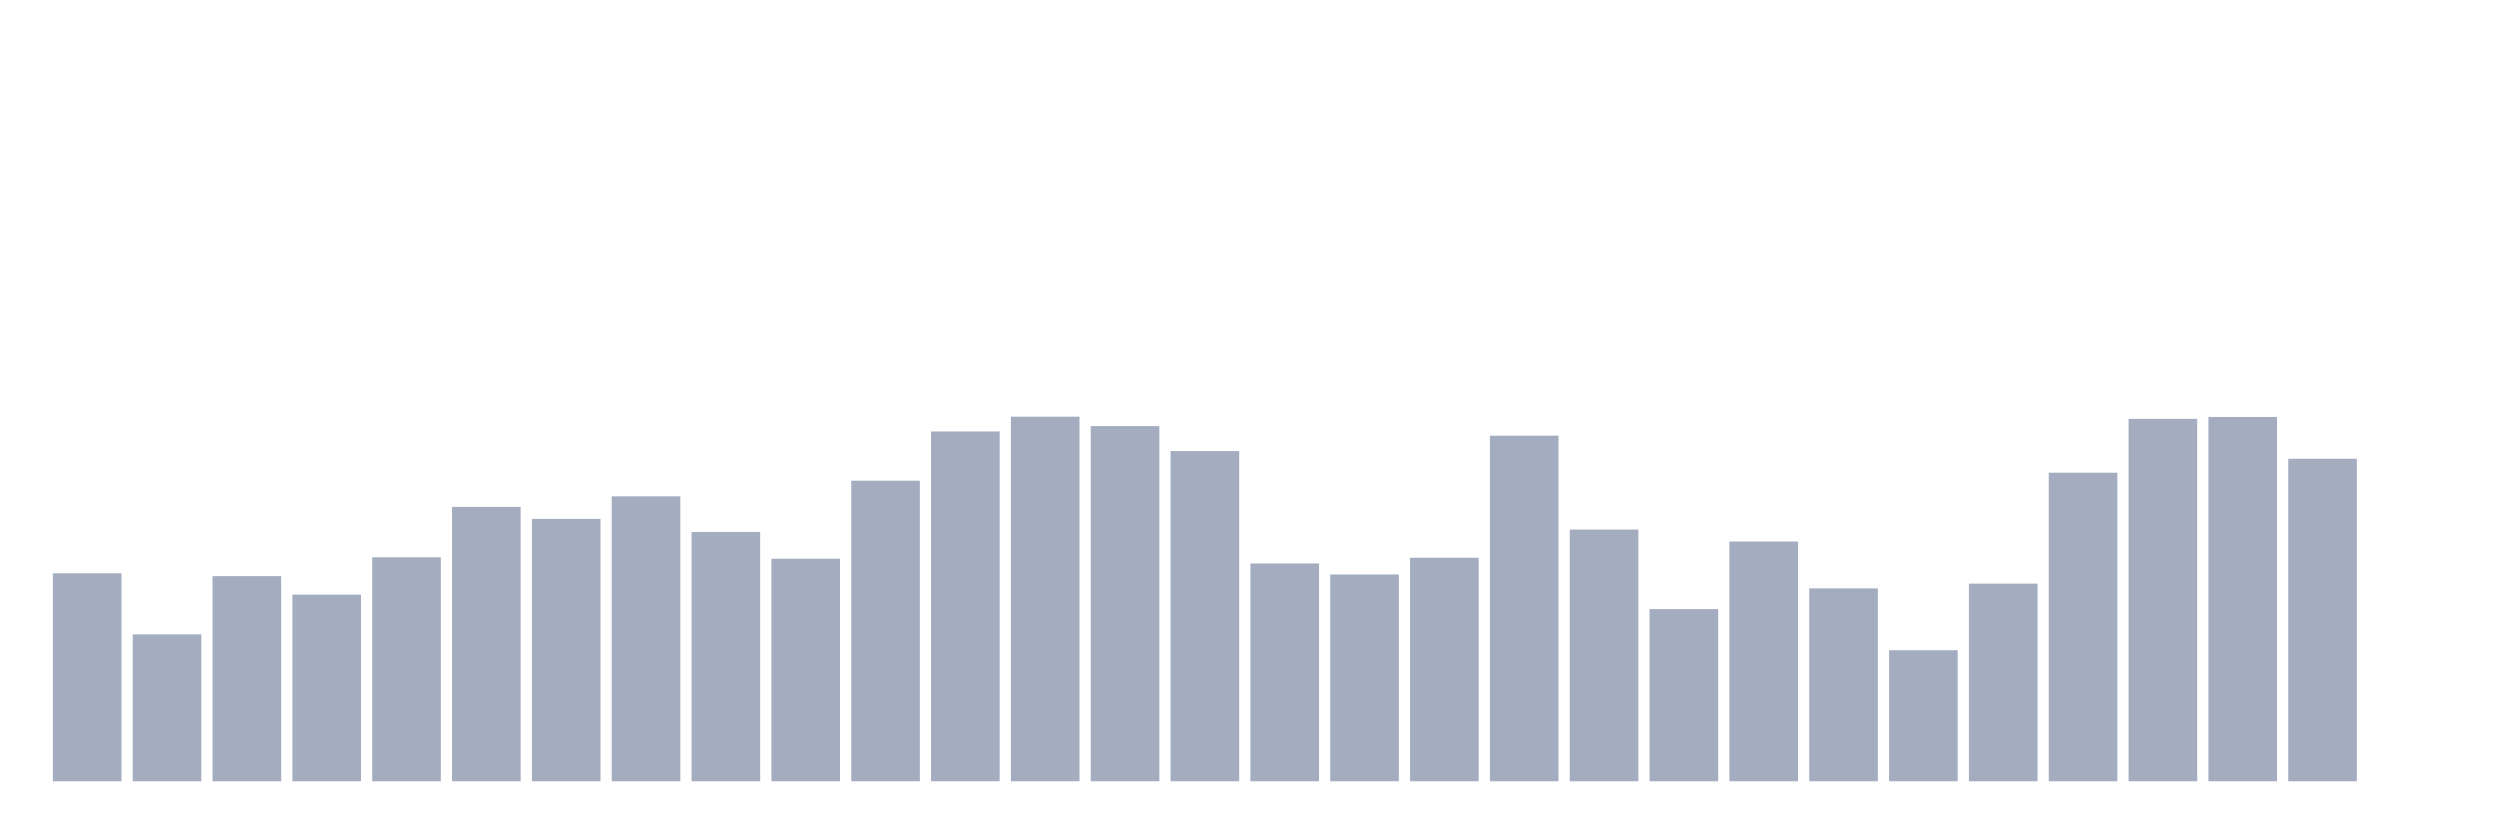 <svg xmlns="http://www.w3.org/2000/svg" viewBox="0 0 480 160"><g transform="translate(10,10)"><rect class="bar" x="0.153" width="13.175" y="100.068" height="39.932" fill="rgb(164,173,192)"></rect><rect class="bar" x="15.482" width="13.175" y="111.8" height="28.2" fill="rgb(164,173,192)"></rect><rect class="bar" x="30.81" width="13.175" y="100.619" height="39.381" fill="rgb(164,173,192)"></rect><rect class="bar" x="46.138" width="13.175" y="104.167" height="35.833" fill="rgb(164,173,192)"></rect><rect class="bar" x="61.466" width="13.175" y="96.998" height="43.002" fill="rgb(164,173,192)"></rect><rect class="bar" x="76.794" width="13.175" y="87.323" height="52.677" fill="rgb(164,173,192)"></rect><rect class="bar" x="92.123" width="13.175" y="89.625" height="50.375" fill="rgb(164,173,192)"></rect><rect class="bar" x="107.451" width="13.175" y="85.295" height="54.705" fill="rgb(164,173,192)"></rect><rect class="bar" x="122.779" width="13.175" y="92.131" height="47.869" fill="rgb(164,173,192)"></rect><rect class="bar" x="138.107" width="13.175" y="97.273" height="42.727" fill="rgb(164,173,192)"></rect><rect class="bar" x="153.436" width="13.175" y="82.297" height="57.703" fill="rgb(164,173,192)"></rect><rect class="bar" x="168.764" width="13.175" y="72.839" height="67.161" fill="rgb(164,173,192)"></rect><rect class="bar" x="184.092" width="13.175" y="70" height="70" fill="rgb(164,173,192)"></rect><rect class="bar" x="199.42" width="13.175" y="71.81" height="68.19" fill="rgb(164,173,192)"></rect><rect class="bar" x="214.748" width="13.175" y="76.605" height="63.395" fill="rgb(164,173,192)"></rect><rect class="bar" x="230.077" width="13.175" y="98.185" height="41.815" fill="rgb(164,173,192)"></rect><rect class="bar" x="245.405" width="13.175" y="100.3" height="39.7" fill="rgb(164,173,192)"></rect><rect class="bar" x="260.733" width="13.175" y="97.085" height="42.915" fill="rgb(164,173,192)"></rect><rect class="bar" x="276.061" width="13.175" y="73.65" height="66.35" fill="rgb(164,173,192)"></rect><rect class="bar" x="291.39" width="13.175" y="91.682" height="48.318" fill="rgb(164,173,192)"></rect><rect class="bar" x="306.718" width="13.175" y="106.948" height="33.052" fill="rgb(164,173,192)"></rect><rect class="bar" x="322.046" width="13.175" y="93.971" height="46.029" fill="rgb(164,173,192)"></rect><rect class="bar" x="337.374" width="13.175" y="102.965" height="37.035" fill="rgb(164,173,192)"></rect><rect class="bar" x="352.702" width="13.175" y="114.842" height="25.158" fill="rgb(164,173,192)"></rect><rect class="bar" x="368.031" width="13.175" y="102.053" height="37.947" fill="rgb(164,173,192)"></rect><rect class="bar" x="383.359" width="13.175" y="80.761" height="59.239" fill="rgb(164,173,192)"></rect><rect class="bar" x="398.687" width="13.175" y="70.42" height="69.58" fill="rgb(164,173,192)"></rect><rect class="bar" x="414.015" width="13.175" y="70.058" height="69.942" fill="rgb(164,173,192)"></rect><rect class="bar" x="429.344" width="13.175" y="78.082" height="61.918" fill="rgb(164,173,192)"></rect><rect class="bar" x="444.672" width="13.175" y="140" height="0" fill="rgb(164,173,192)"></rect></g></svg>